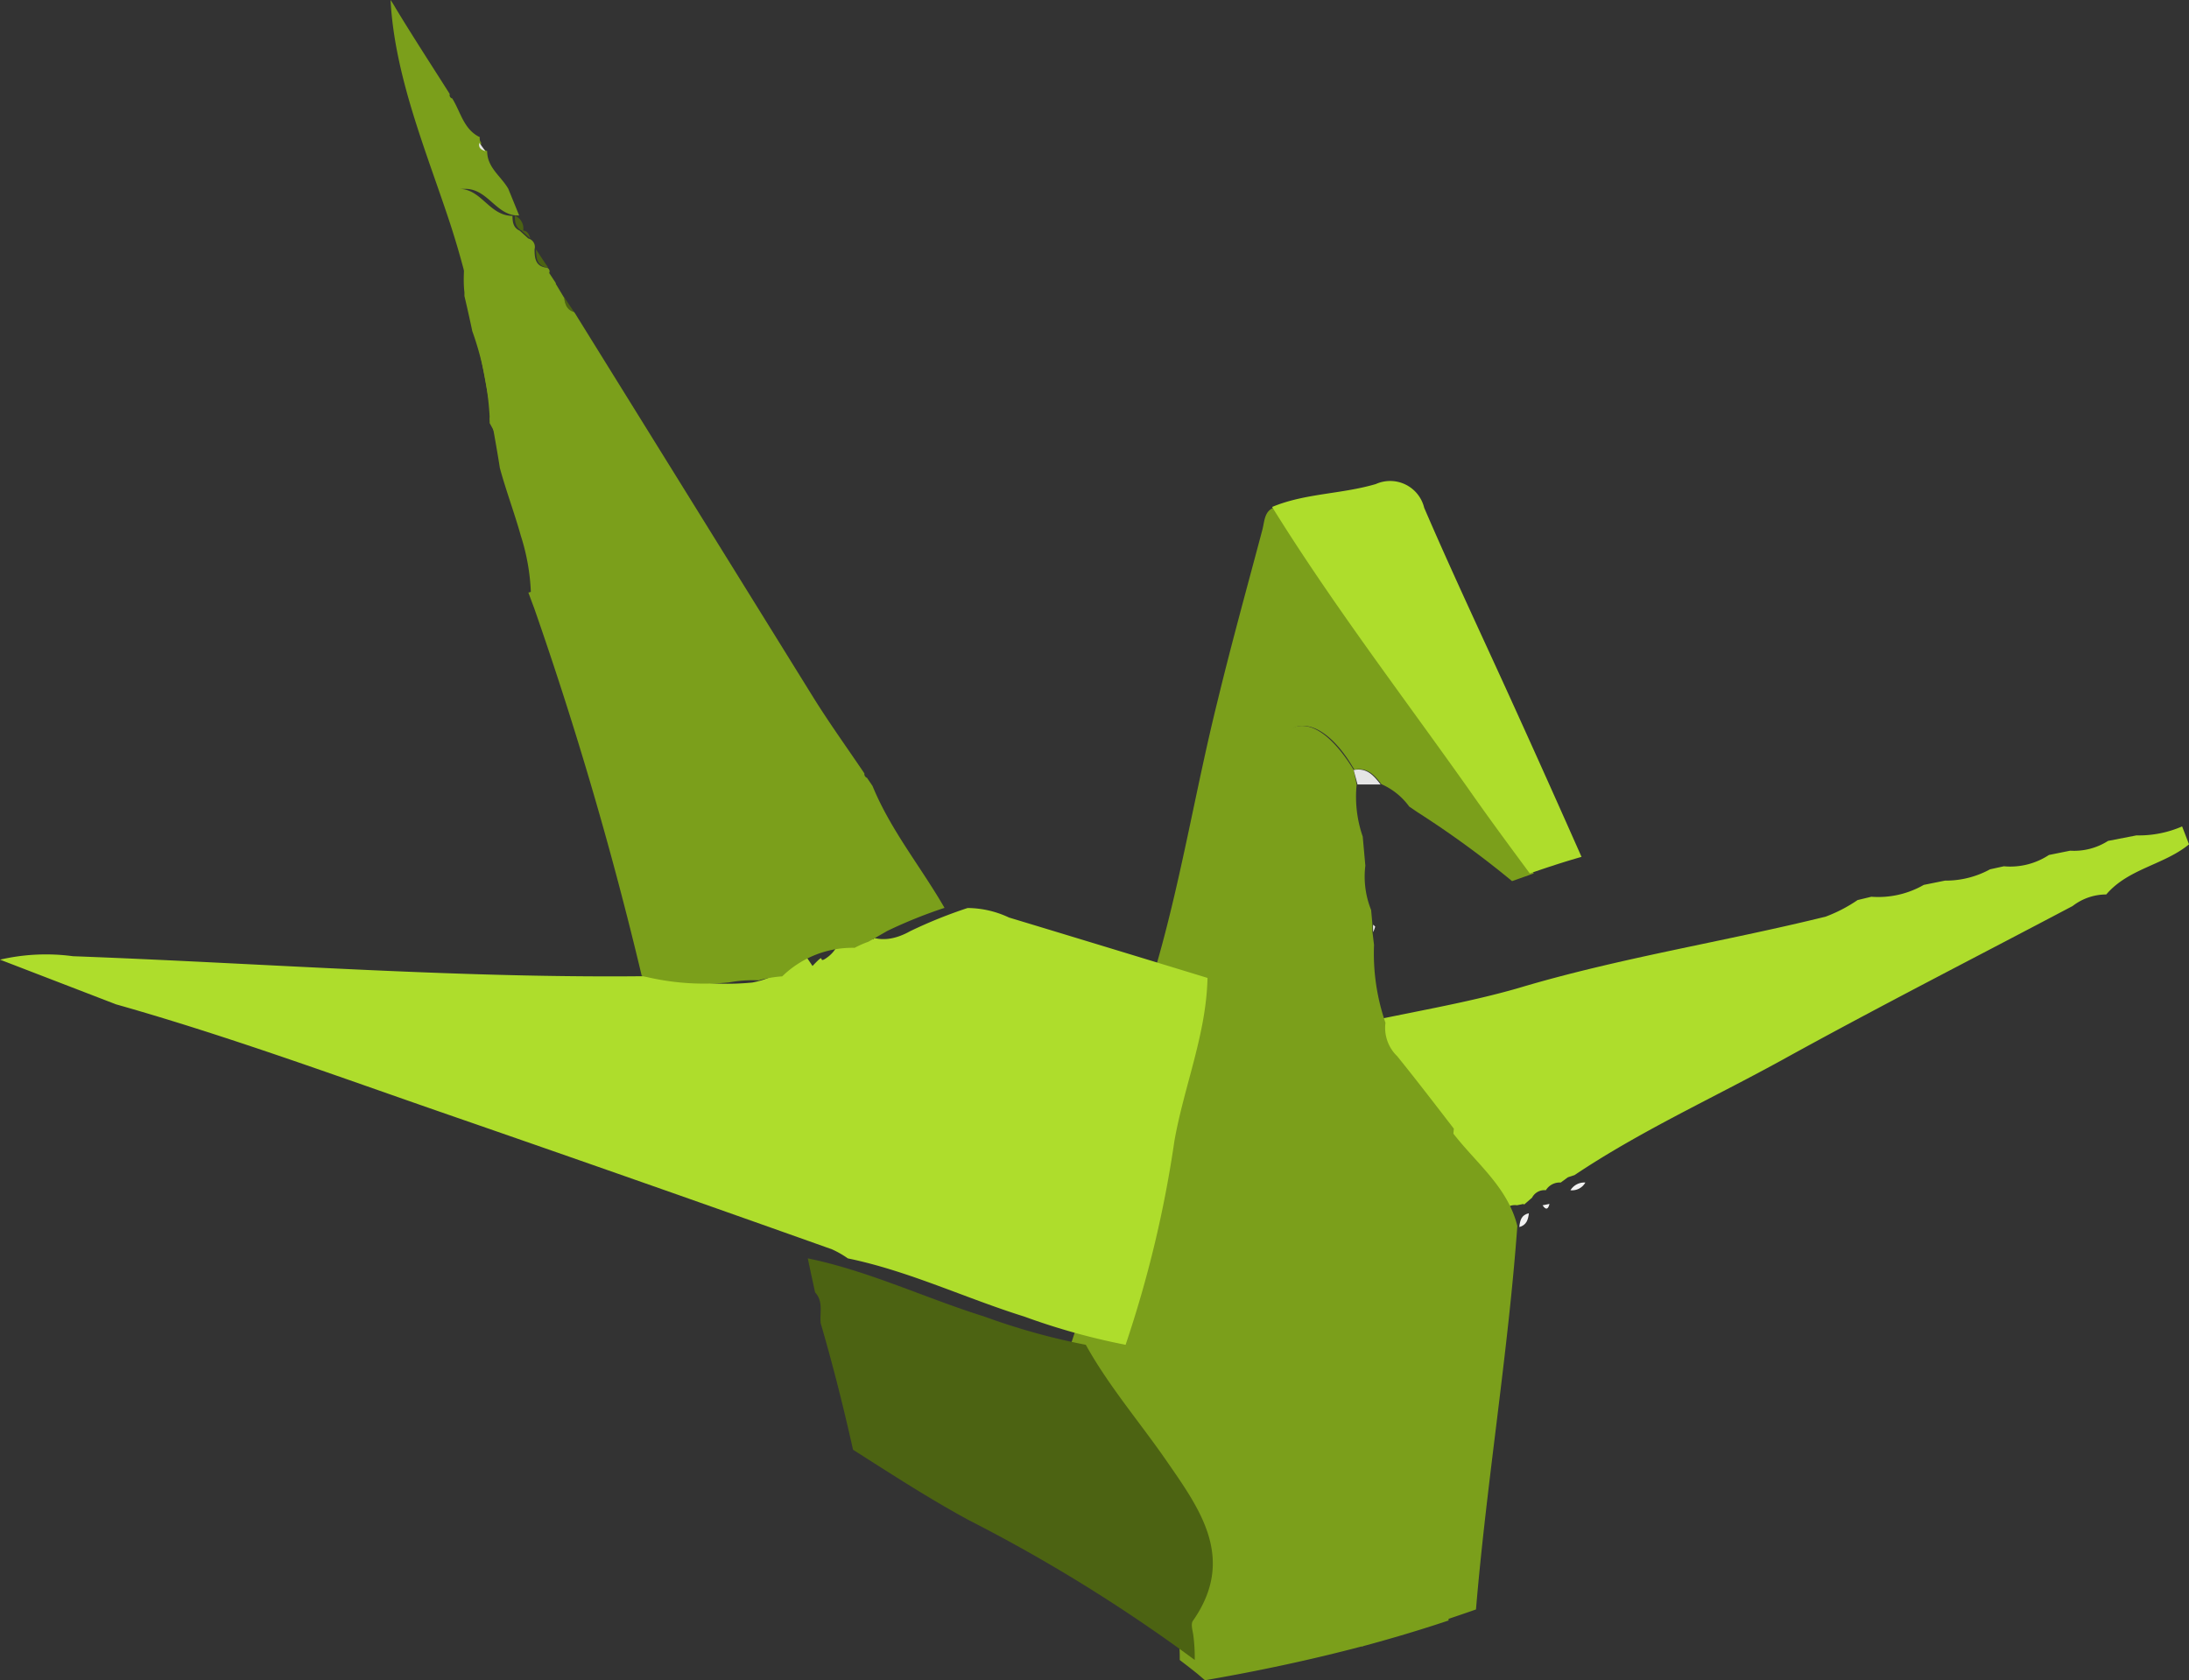 <svg id="Layer_2" data-name="Layer 2" xmlns="http://www.w3.org/2000/svg" width="113.573" height="87.191" viewBox="0 0 113.573 87.191">
  <rect x="0" y="0" width="113.573" height="87.191" fill="#333333" stroke="none"/>
  <g id="footer" transform="translate(0 0)">
    <path id="Path_309" data-name="Path 309" d="M49.95,80.248a60.012,60.012,0,0,0,2.533-10.581c.508-2.862,1.653-5.538,1.717-8.457,1.431-4.736,2.189-9.63,3.384-14.423.715-2.948,1.531-5.888,2.311-8.829.122-.458.093-1.045.715-1.188,3.148,5.073,6.768,9.8,10.209,14.659,1.045,1.431,2.1,2.912,3.162,4.357l-1.13.4a49.988,49.988,0,0,0-4.908-3.577l-.429-.293a3.527,3.527,0,0,0-1.438-1.159c-.351-.458-.715-.887-1.4-.751l-.1-.157c-.665-1.13-1.767-2.332-2.862-2.089-.83.186,0,1.781.043,2.747.386,6.017.758,12.027,1.209,18.044.6,7.963,1.173,15.919,1.96,23.882.1,1.016.143,2.032.193,3.048-2.7.715-5.437,1.295-8.2,1.774l-.394-.336c-.3-.243-.608-.479-.916-.715a9.008,9.008,0,0,0-.079-1.324c-.043-.243-.136-.565,0-.715,2.254-3.2.379-5.724-1.352-8.249A67.734,67.734,0,0,1,49.95,80.248Z" transform="translate(5.6 -10.463)" fill="#7b9f1b"/>
    <path id="Path_310" data-name="Path 310" d="M11.457,78.034c3.434-2.3,7.2-4.006,10.818-6,4.951-2.733,10.016-5.316,15.024-7.963a2.862,2.862,0,0,1,1.746-.6h0c1.145-1.345,2.991-1.531,4.293-2.6l-.358-.93a5.623,5.623,0,0,1-2.368.465l-1.474.286a3.277,3.277,0,0,1-1.967.508l-1.1.222a3.649,3.649,0,0,1-2.34.587l-.715.157a4.793,4.793,0,0,1-2.34.587l-1.1.222a4.743,4.743,0,0,1-2.719.615l-.715.172a7.741,7.741,0,0,1-1.653.859c-5.3,1.309-10.732,2.146-15.962,3.713-2.754.794-5.673,1.252-8.507,1.889a2.039,2.039,0,0,0,.608,1.731c1,1.238,1.967,2.5,2.94,3.763C4.76,77.325,6.485,78.577,7,80.659a.329.329,0,0,1,.215.057A.644.644,0,0,1,7.708,80a.715.715,0,0,1,.758-.4l.358-.072v.05l.429-.372a.715.715,0,0,1,.715-.386.844.844,0,0,1,.773-.4h0l.372-.272Z" transform="translate(70.236 -17.056)" fill="#aedd2c"/>
    <path id="Path_311" data-name="Path 311" d="M62.7,81.9c-.944.587-.436,1.867-.343,2.862.444,4.536.887,9.072,1.481,13.593,0,.243.057.487.079.715-1.488.5-2.991.944-4.507,1.352-.05-1.016-.093-2.032-.193-3.048-.787-7.949-1.359-15.919-1.953-23.882-.479-6.038-.823-12.048-1.195-18.065-.064-.966-.873-2.561-.043-2.747,1.073-.243,2.146.959,2.862,2.089l.1.157.157.766a6.3,6.3,0,0,0,.315,2.7l.136,1.51a4.636,4.636,0,0,0,.3,2.3l.064.715V63.3l.086.715a11.068,11.068,0,0,0,.594,4.042,2.039,2.039,0,0,0,.608,1.731c1,1.238,1.967,2.5,2.94,3.763-.207,2.018.086,4.057-.408,6.074C63.6,80.573,63.663,81.3,62.7,81.9Z" transform="translate(11.243 -14.981)" fill="#7b9f1b"/>
    <path id="Path_312" data-name="Path 312" d="M61.41,67.07v.386a1.552,1.552,0,0,0,.107-.286A.811.811,0,0,0,61.41,67.07Z" transform="translate(9.831 -19.085)" fill="#f2f2f2"/>
    <path id="Path_313" data-name="Path 313" d="M100.23,56.4l.286.422Z" transform="translate(-55.856 -16.049)" fill="#e5e5e5"/>
    <path id="Path_314" data-name="Path 314" d="M128.9,28.477l-.086-.114c-.258-1.431-.515-2.862-.816-4.293a15.682,15.682,0,0,1,.9,4.407Z" transform="translate(-103.315 -6.849)" fill="#7b9f1b"/>
    <path id="Path_315" data-name="Path 315" d="M130.392,9.816c-.451-.072-1.431.093-1.023.422,1.667,1.431.873,3.3,1.073,4.937v.193c-.3-1.273-.651-2.547-1.066-3.813C128.146,7.827,126.515,3.978,126.3,0a5.061,5.061,0,0,1,.272.436c.909,1.5,1.867,2.969,2.8,4.443a.179.179,0,0,0,.129.229c.444.715.594,1.61,1.431,2.01a.358.358,0,0,0,.072.293c-.064.272.1.365.308.429,0,.859.715,1.295,1.095,1.953h0c.186.458.379.923.565,1.388C131.873,11.232,131.423,9.973,130.392,9.816Z" transform="translate(-106.037 0)" fill="#7b9f1b"/>
    <path id="Path_316" data-name="Path 316" d="M124.243,30.7c1.431,2.5,1.8,5.352,2.661,8.042.129.415-.236.665-.651.751a11,11,0,0,0-.522-2.955c-.329-1.18-.766-2.332-1.087-3.513C124.522,32.245,124.386,31.473,124.243,30.7Z" transform="translate(-98.709 -8.736)" fill="#7b9f1b"/>
    <path id="Path_317" data-name="Path 317" d="M128.574,10.36c-.064.272.107.365.315.429Z" transform="translate(-103.705 -2.948)" fill="#e5e5e5"/>
    <path id="Path_318" data-name="Path 318" d="M94.306,110.787a9.008,9.008,0,0,1,.079,1.324,83.627,83.627,0,0,0-11.719-7.255c-2.06-1.116-4.035-2.4-6.01-3.656-.494-2.211-1.045-4.4-1.681-6.575-.05-.537.15-1.116-.286-1.588-.129-.587-.258-1.18-.379-1.767,3.169.651,6.088,2.06,9.158,3.019a34.634,34.634,0,0,0,5.266,1.467c1.188,2.146,2.819,4.035,4.214,6.06,1.731,2.5,3.577,5.051,1.352,8.249C94.171,110.222,94.264,110.544,94.306,110.787Z" transform="translate(-32.398 -25.971)" fill="#4c6312"/>
    <path id="Path_319" data-name="Path 319" d="M121.578,84.039c3.169.651,6.088,2.06,9.158,3.019A34.634,34.634,0,0,0,136,88.525a60.012,60.012,0,0,0,2.533-10.581c.508-2.862,1.653-5.538,1.717-8.457q-5.123-1.567-10.3-3.134a5.123,5.123,0,0,0-2.146-.494,24.633,24.633,0,0,0-2.976,1.2c-2.962,1.667-3.8-2.425-1.91.393.207.308-1.989-1.524-1.867-1.166a1.7,1.7,0,0,1-.458,2.082c-.715.558,0-.386-.837.5-1.6-2.4.043.265-3.126.859a13.136,13.136,0,0,1-4.529-.343c-10.252.172-20.476-.644-30.714-1.023a10.525,10.525,0,0,0-3.785.179l6.017,2.318c5.867,1.66,11.583,3.77,17.335,5.759q9.923,3.434,19.811,6.954a4.878,4.878,0,0,1,.816.465Z" transform="translate(-77.6 -18.741)" fill="#aedd2c"/>
    <path id="Path_320" data-name="Path 320" d="M59.5,55.259c-1.059-1.431-2.146-2.9-3.162-4.357C52.9,46.044,49.278,41.315,46.13,36.243c1.717-.715,3.577-.658,5.38-1.188a1.817,1.817,0,0,1,2.511,1.231c1.51,3.506,3.141,6.947,4.715,10.424q1.739,3.828,3.448,7.691C61.276,54.658,60.389,54.952,59.5,55.259Z" transform="translate(19.871 -9.936)" fill="#aedd2c"/>
    <path id="Path_321" data-name="Path 321" d="M61.213,56.591h1.2c-.351-.458-.715-.887-1.4-.751Z" transform="translate(9.22 -15.882)" fill="#e5e5e5"/>
    <path id="Path_322" data-name="Path 322" d="M124.467,19.039c-.215-.315-.429-.637-.637-.959C123.837,18.538,123.873,18.974,124.467,19.039Z" transform="translate(-96.022 -5.145)" fill="#4c6312"/>
    <path id="Path_323" data-name="Path 323" d="M126.128,16.448a.715.715,0,0,0-.429-.808C125.7,15.983,125.742,16.305,126.128,16.448Z" transform="translate(-98.989 -4.45)" fill="#4c6312"/>
    <path id="Path_324" data-name="Path 324" d="M122.389,22.337l-.529-.787C121.9,21.908,121.989,22.223,122.389,22.337Z" transform="translate(-92.594 -6.132)" fill="#4c6312"/>
    <path id="Path_325" data-name="Path 325" d="M122.989,21.315l-.429-.715Z" transform="translate(-93.678 -5.862)" fill="#4c6312"/>
    <path id="Path_326" data-name="Path 326" d="M125.628,17.136c-.079-.222-.15-.444-.458-.408Z" transform="translate(-98.11 -4.759)" fill="#4c6312"/>
    <path id="Path_327" data-name="Path 327" d="M123.523,20.322l-.343-.522Z" transform="translate(-94.64 -5.634)" fill="#4c6312"/>
    <path id="Path_328" data-name="Path 328" d="M52.559,107.4a4.659,4.659,0,0,0-.079-.715c-.594-4.514-1.037-9.05-1.481-13.593-.093-.966-.6-2.246.343-2.862s.9-1.324,1.109-2.146c.494-2.018.2-4.057.408-6.074,1.195,1.61,2.919,2.862,3.434,4.944-.486,6.654-1.588,13.25-2.146,19.9C53.611,107.043,53.074,107.222,52.559,107.4Z" transform="translate(22.432 -23.336)" fill="#7b9f1b"/>
    <path id="Path_329" data-name="Path 329" d="M49.82,88.715c.372-.1.458-.386.494-.715C49.934,88.079,49.849,88.365,49.82,88.715Z" transform="translate(29.009 -25.041)" fill="#f2f2f2"/>
    <path id="Path_330" data-name="Path 330" d="M45.56,86.17a.794.794,0,0,0,.773-.4.844.844,0,0,0-.773.4Z" transform="translate(35.921 -24.406)" fill="#f2f2f2"/>
    <path id="Path_331" data-name="Path 331" d="M47.69,87.242l.429-.372Z" transform="translate(32.667 -24.719)" fill="#f2f2f2"/>
    <path id="Path_332" data-name="Path 332" d="M48.26,87.392c.179.272.293.2.358-.072Z" transform="translate(31.775 -24.847)" fill="#f2f2f2"/>
    <path id="Path_333" data-name="Path 333" d="M45.06,85.682l.372-.272Z" transform="translate(37.161 -24.304)" fill="#f2f2f2"/>
    <path id="Path_334" data-name="Path 334" d="M96.09,13.713c1.016.15,1.431,1.381,2.568,1.388,0,.322.043.615.372.766l.451.408a.451.451,0,0,1,.322.558c0,.458.043.894.637.959a.193.193,0,0,1,.122.272l.343.522v.043l.429.715v-.036c.043.358.129.673.529.787q6.217,10.016,12.427,20.032c.83,1.331,1.746,2.6,2.626,3.906a.215.215,0,0,0,.136.229l.286.422h0c.937,2.289,2.511,4.2,3.735,6.325a24.632,24.632,0,0,0-2.976,1.2l-.973.558a5.208,5.208,0,0,0-.715.315,5.223,5.223,0,0,0-3.756,1.481,6.088,6.088,0,0,0-1.216.207,6.861,6.861,0,0,0-1.545.107,13.136,13.136,0,0,1-4.529-.343,194.554,194.554,0,0,0-5.588-19.1c-.1-.258-.193-.522-.293-.787.415-.086.78-.336.651-.751-.859-2.69-1.245-5.545-2.661-8.042v-.1a1.331,1.331,0,0,1,0-.236,15.683,15.683,0,0,0-.9-4.436q-.193-.916-.408-1.824v-.193c-.2-1.638.594-3.491-1.073-4.937C94.681,13.806,95.64,13.642,96.09,13.713Z" transform="translate(-72.068 -3.898)" fill="#7b9f1b"/>
  </g>
</svg>
